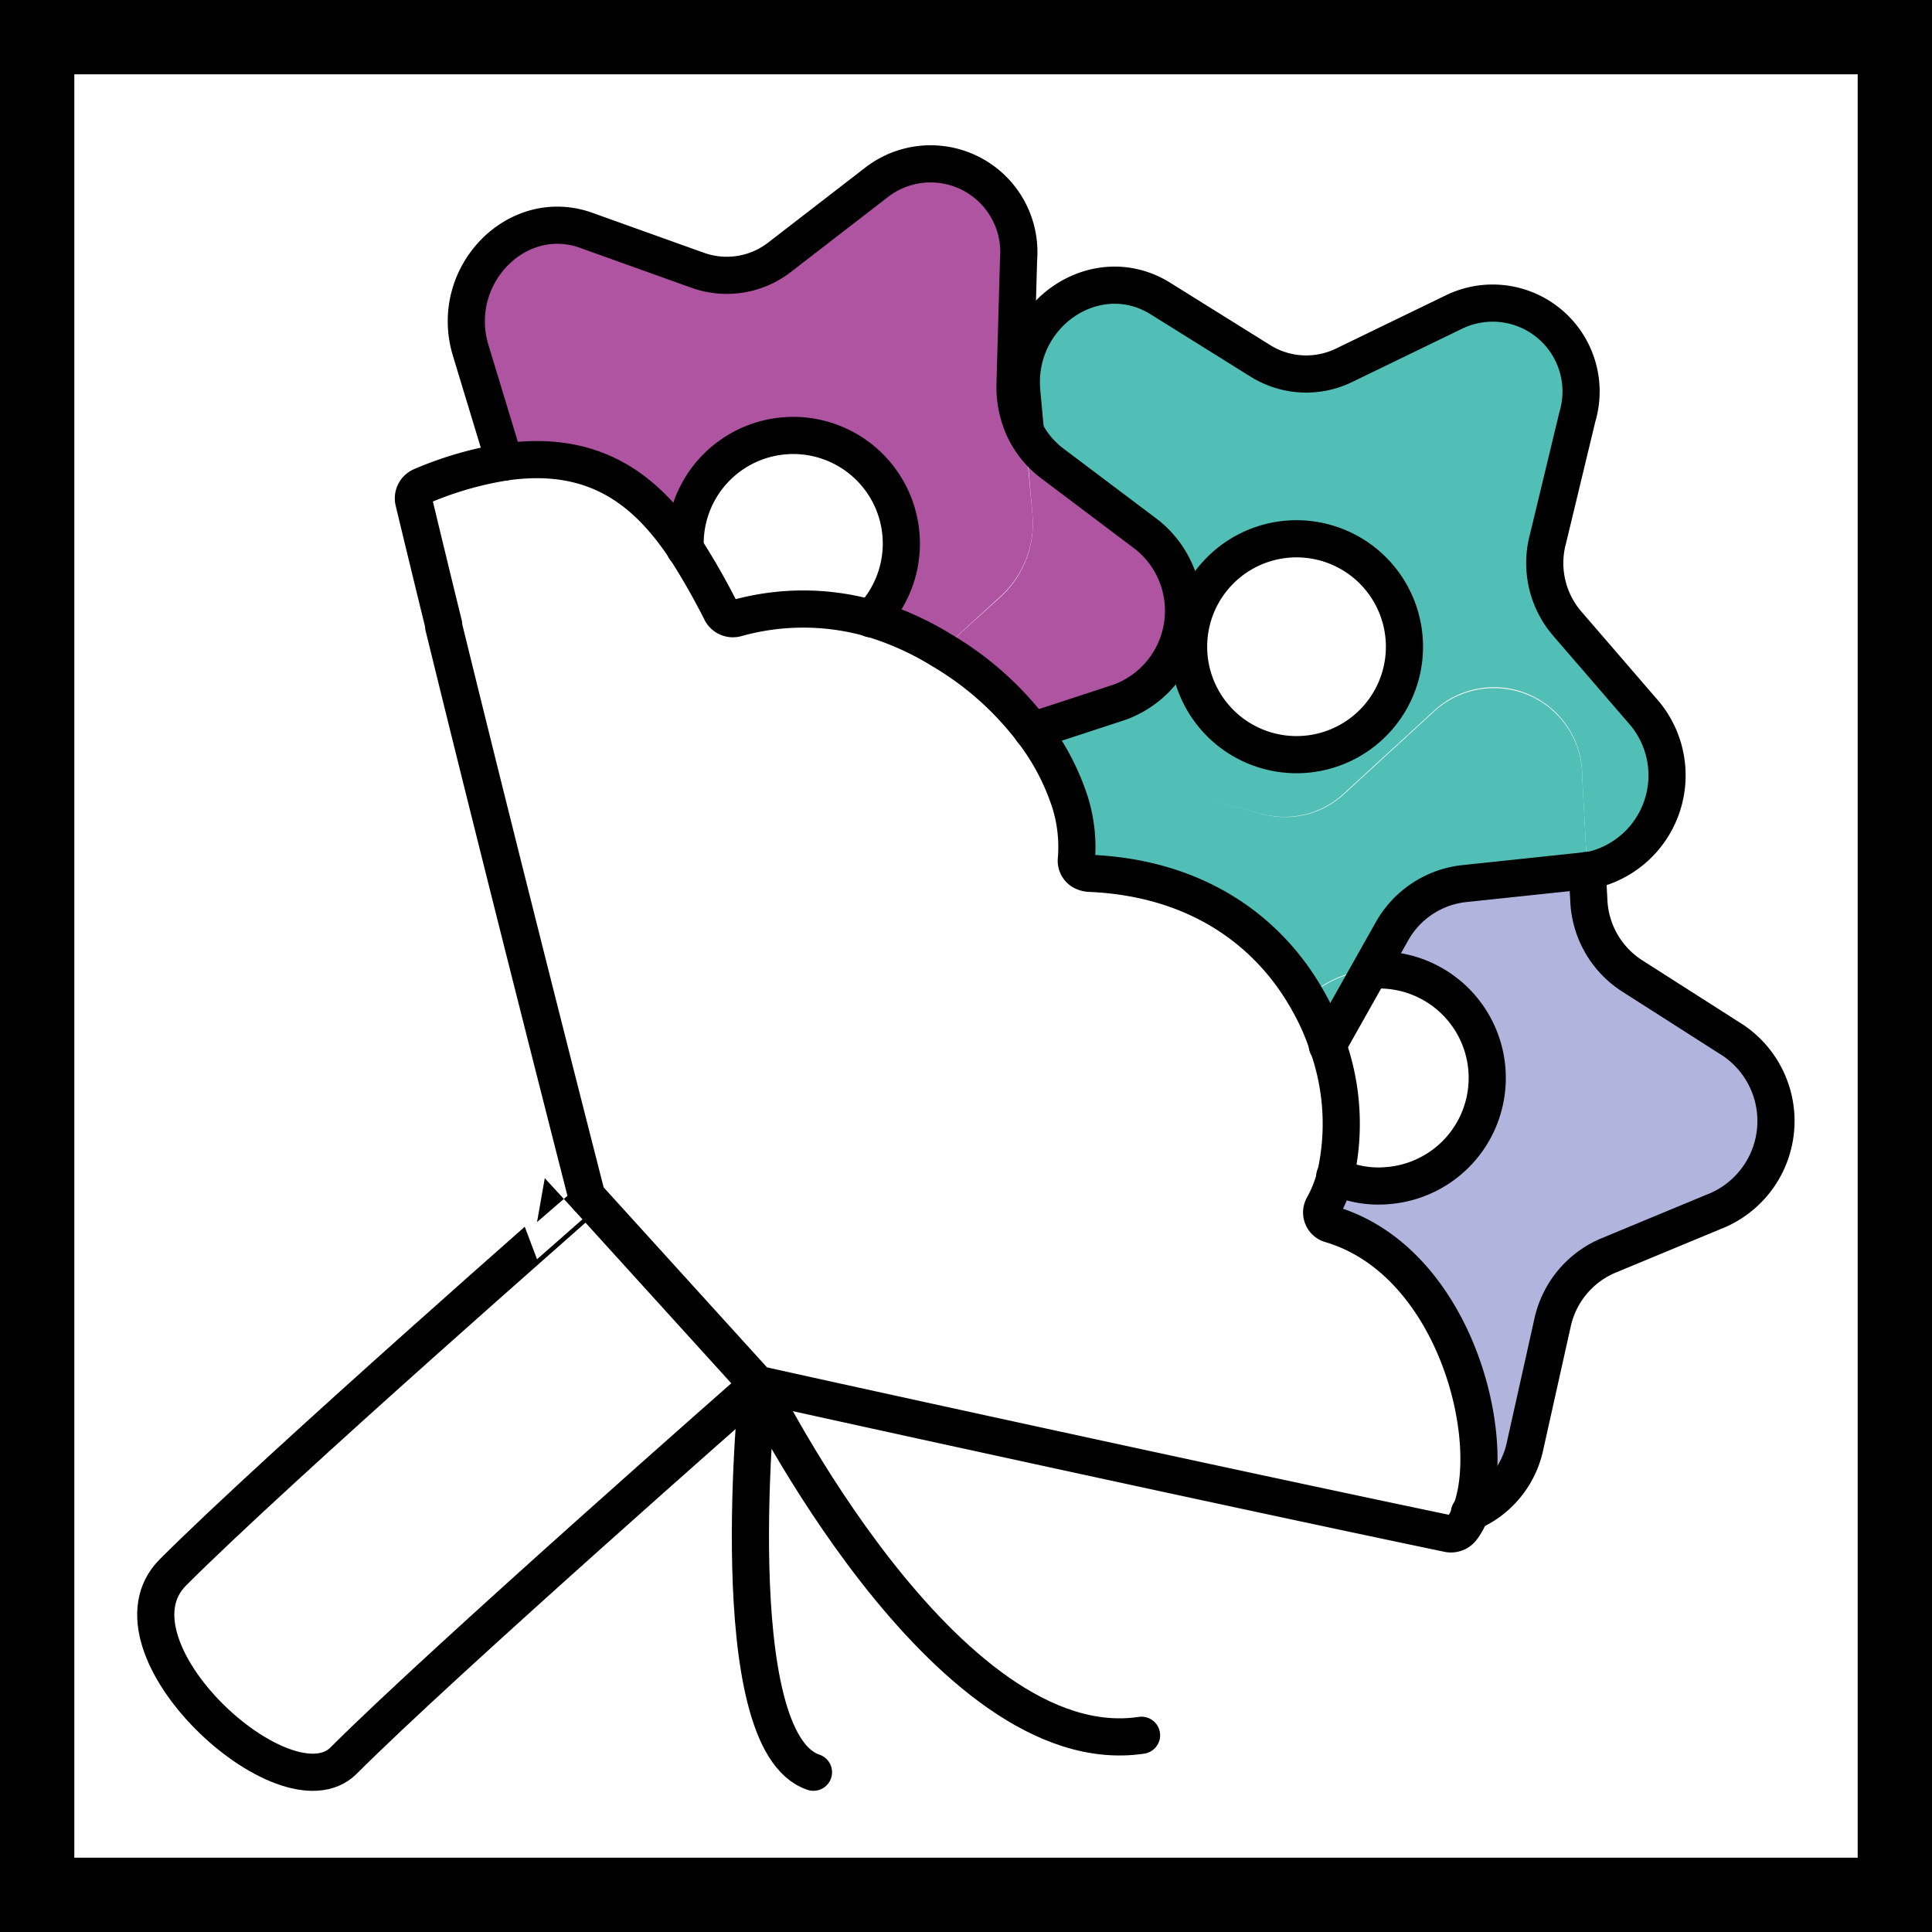 <svg xmlns="http://www.w3.org/2000/svg" viewBox="0 0 104 104"><rect x="0" y="0" width="104" height="104" fill="#333333" stroke="none"/><defs><style>.cls-1,.cls-4{fill:#fff;}.cls-1,.cls-6,.cls-7{stroke:#000;}.cls-1,.cls-6{stroke-miterlimit:10;}.cls-1{stroke-width:4px;}.cls-2{fill:#b1b5dd;}.cls-3{fill:#51bfb6;}.cls-5{fill:#af54a1;}.cls-6,.cls-7{fill:none;stroke-width:2px;}.cls-7{stroke-linecap:round;stroke-linejoin:round;}</style></defs><title>Свадебные букеты</title><g id="Пиктограммы"><rect class="cls-1" x="2" y="2" width="100" height="100"/><path class="cls-2" d="M93.29,56a5.24,5.24,0,0,1-.77,9.12l-6,2.49a5.1,5.1,0,0,0-2.95,3.61l-1.47,6.59a5,5,0,0,1-3,3.62c1.59-3.95-.81-13.54-7.49-15.54a.66.66,0,0,1-.4-1,7.13,7.13,0,0,0,.63-1.59,5.53,5.53,0,0,0,2.86.5,5.81,5.81,0,1,0-.93-11.59h0l1.16-2.06a5.09,5.09,0,0,1,3.86-2.6l6.43-.68.21,0,.09,1.67a5.08,5.08,0,0,0,2.31,4Z"/><path class="cls-3" d="M88.58,38.38a5.23,5.23,0,0,1-3.14,8.47l-.27-5.07a4.75,4.75,0,0,0-8-3.5l-4.84,4.44A4.67,4.67,0,0,1,68,43.83l-6.16-1.67a4.6,4.6,0,0,0-4.25,1,12.79,12.79,0,0,0-2-3.81l4.7-1.54a5.24,5.24,0,0,0,1.49-9l-5.15-3.88a5,5,0,0,1-1.45-1.77L55,21.06c-.36-4.17,4-7.13,7.45-5l5.42,3.38a4.66,4.66,0,0,0,4.51.21l5.92-2.87a4.76,4.76,0,0,1,6.61,5.66L83.33,29a5,5,0,0,0,1,4.53ZM75.48,36a5.81,5.81,0,1,0-6.9,4.47A5.8,5.8,0,0,0,75.48,36Z"/><path class="cls-3" d="M85.17,41.78l.27,5.07-.21,0-6.43.68a5.09,5.09,0,0,0-3.86,2.6l-1.16,2.06a5.86,5.86,0,0,0-3.44,1.51c-2-3.57-5.83-6.52-11.73-6.76a1,1,0,0,1-.3-.08.65.65,0,0,1-.38-.66,8.08,8.08,0,0,0-.34-3.09,4.6,4.6,0,0,1,4.25-1L68,43.83a4.67,4.67,0,0,0,4.38-1.11l4.84-4.44A4.75,4.75,0,0,1,85.17,41.78Z"/><path class="cls-4" d="M80.06,57.56a5.81,5.81,0,0,1-5.33,6.26,5.53,5.53,0,0,1-2.86-.5,12.62,12.62,0,0,0-.39-7c.06-.08.1-.16.15-.24l2.15-3.82h0A5.81,5.81,0,0,1,80.06,57.56Z"/><path class="cls-4" d="M71.64,65.92c6.68,2,9.08,11.59,7.49,15.54A4.57,4.57,0,0,1,73.72,80l-4-5.19A4.66,4.66,0,0,0,65.55,73l-6.36.61c-4,.38-6.61-4.23-4.44-7.8l3.46-5.71a5.37,5.37,0,0,0,.4-4.73l-2.46-6.2a5.24,5.24,0,0,1-.31-2.79l1.32.26a4.62,4.62,0,0,1,1.1.38,4.71,4.71,0,0,1,2.33,2.55l2.35,6.13a4.61,4.61,0,0,0,5.53,2.87,5.83,5.83,0,0,0,3.4,4.8,7.13,7.13,0,0,1-.63,1.59A.66.66,0,0,0,71.64,65.92Z"/><path class="cls-4" d="M79.13,81.46a3,3,0,0,1-.44.82.74.74,0,0,1-.72.29c-12.55-2.62-34.58-7.45-37-8a.8.8,0,0,1-.34-.18l0,0-8.92-9.84a1,1,0,0,1-.16-.28c-.44-1.73-4.32-16.88-7.67-30.55l2.51,9.78,6.39-.09a4.65,4.65,0,0,1,4,2.15L40.35,51a4.75,4.75,0,0,0,8.58-1.44l1.38-4.41a5.29,5.29,0,0,0,.57.15l5,1a5.24,5.24,0,0,0,.31,2.79l2.46,6.2a5.37,5.37,0,0,1-.4,4.73l-3.46,5.71c-2.17,3.57.46,8.18,4.44,7.8L65.55,73a4.66,4.66,0,0,1,4.13,1.82l4,5.19A4.57,4.57,0,0,0,79.13,81.46Z"/><path class="cls-4" d="M71,29.13a5.81,5.81,0,1,1-6.91,4.46A5.8,5.8,0,0,1,71,29.13Z"/><path class="cls-3" d="M73.78,52.23l-2.15,3.82c0,.08-.09.16-.15.24a13.11,13.11,0,0,0-1.14-2.55A5.86,5.86,0,0,1,73.78,52.23Z"/><path class="cls-4" d="M71.48,56.29a12.62,12.62,0,0,1,.39,7,5.83,5.83,0,0,1-3.4-4.8A4.91,4.91,0,0,0,71.48,56.29Z"/><path class="cls-4" d="M70.34,53.74a13.11,13.11,0,0,1,1.14,2.55,4.91,4.91,0,0,1-3,2.23v0A5.8,5.8,0,0,1,70.34,53.74Z"/><path class="cls-4" d="M70.34,53.74a5.8,5.8,0,0,0-1.87,4.76v0a4.61,4.61,0,0,1-5.53-2.87l-2.35-6.13A4.71,4.71,0,0,0,58.26,47l.05-.07a1,1,0,0,0,.3.08C64.51,47.22,68.31,50.17,70.34,53.74Z"/><path class="cls-5" d="M61.79,28.77a5.24,5.24,0,0,1-1.49,9l-4.7,1.54A16.88,16.88,0,0,0,50.69,35l3.15-2.85a5.35,5.35,0,0,0,1.74-4.41l-.39-4.59a5,5,0,0,0,1.45,1.77Z"/><path class="cls-4" d="M58.31,46.9l-.05.07a4.62,4.62,0,0,0-1.1-.38l-1.32-.26a5.2,5.2,0,0,1,1.75-3.18,8.08,8.08,0,0,1,.34,3.09A.65.65,0,0,0,58.31,46.9Z"/><path class="cls-4" d="M57.59,43.15a5.2,5.2,0,0,0-1.75,3.18l-5-1a5.29,5.29,0,0,1-.57-.15l.62-2a5.09,5.09,0,0,1,3.23-3.36l1.44-.47A12.79,12.79,0,0,1,57.59,43.15Z"/><path class="cls-5" d="M55.58,27.71a5.35,5.35,0,0,1-1.74,4.41L50.69,35a15.81,15.81,0,0,0-3.87-1.66,5.82,5.82,0,1,0-10-4.08,1.72,1.72,0,0,0,0,.32c-2-3-4.76-5.4-9.72-4.68l-1.82-6c-1.22-4,2.46-7.82,6.22-6.47l6,2.15A4.64,4.64,0,0,0,42,13.82l5.18-4a4.75,4.75,0,0,1,7.65,4.13l-.19,6.74a5.39,5.39,0,0,0,.52,2.46Z"/><path class="cls-4" d="M55.6,39.34l-1.44.47a5.09,5.09,0,0,0-3.23,3.36l-.62,2c-3.46-1.16-4.37-5.94-1.42-8.6L50.69,35A16.88,16.88,0,0,1,55.6,39.34Z"/><path class="cls-4" d="M50.69,35l-1.8,1.62c-3,2.66-2,7.44,1.42,8.6L48.93,49.6A4.75,4.75,0,0,1,40.35,51l-3.6-5.49a4.65,4.65,0,0,0-4-2.15l-6.39.09-2.51-9.78s0-.07,0-.1L26.5,30a5.38,5.38,0,0,0,.79-4.68l-.13-.4c5-.72,7.73,1.69,9.72,4.68a5.81,5.81,0,0,0,9.94,3.76A15.81,15.81,0,0,1,50.69,35Z"/><path class="cls-4" d="M42.68,23.41a5.82,5.82,0,0,1,4.14,9.9,13.33,13.33,0,0,0-7.2,0,.71.71,0,0,1-.81-.34,38.23,38.23,0,0,0-1.93-3.39,1.72,1.72,0,0,1,0-.32A5.82,5.82,0,0,1,42.68,23.41Z"/><path class="cls-4" d="M46.82,33.31a5.81,5.81,0,0,1-9.94-3.76,38.23,38.23,0,0,1,1.93,3.39.71.71,0,0,0,.81.34A13.33,13.33,0,0,1,46.82,33.31Z"/><path class="cls-4" d="M40.66,74.41l.13.13s-17,14.94-22.29,20.23C15.38,97.89,5.34,88.6,9.31,84.64,14.94,79,31.6,64.42,31.6,64.42l.11.12,8.92,9.84Z"/><path class="cls-4" d="M27.29,25.27A5.38,5.38,0,0,1,26.5,30l-2.64,3.66c-.56-2.28-1.1-4.51-1.61-6.63a.71.71,0,0,1,.42-.81,18.85,18.85,0,0,1,4.49-1.3Z"/><path class="cls-6" d="M31.71,64.54l-.11-.12S14.94,79,9.31,84.64c-4,4,6.07,13.25,9.19,10.13,5.28-5.29,22.29-20.23,22.29-20.23l-.13-.13"/><path class="cls-7" d="M85.44,46.85l.09,1.67a5.08,5.08,0,0,0,2.31,4L93.29,56a5.24,5.24,0,0,1-.77,9.12l-6,2.49a5.1,5.1,0,0,0-2.95,3.61l-1.47,6.59a5,5,0,0,1-3,3.62"/><path class="cls-7" d="M73.78,52.23h0a5.81,5.81,0,1,1,.93,11.59,5.53,5.53,0,0,1-2.86-.5"/><path class="cls-7" d="M55.19,23.12,55,21.06c-.36-4.17,4-7.13,7.45-5l5.42,3.38a4.66,4.66,0,0,0,4.51.21l5.92-2.87a4.76,4.76,0,0,1,6.61,5.66L83.33,29a5,5,0,0,0,1,4.53l4.22,4.89a5.23,5.23,0,0,1-3.14,8.47l-.21,0-6.43.68a5.09,5.09,0,0,0-3.86,2.6l-1.16,2.06-2.15,3.82c0,.08-.09.16-.15.24"/><path class="cls-7" d="M75.48,36A5.81,5.81,0,1,1,71,29.13,5.81,5.81,0,0,1,75.48,36Z"/><path class="cls-7" d="M27.16,24.87l-1.82-6c-1.22-4,2.46-7.82,6.22-6.47l6,2.15A4.64,4.64,0,0,0,42,13.82l5.18-4a4.75,4.75,0,0,1,7.65,4.13l-.19,6.74a5.39,5.39,0,0,0,.52,2.46,5,5,0,0,0,1.45,1.77l5.15,3.88a5.24,5.24,0,0,1-1.49,9l-4.7,1.54"/><path class="cls-7" d="M36.88,29.55a1.72,1.72,0,0,1,0-.32,5.82,5.82,0,1,1,10,4.08"/><path class="cls-7" d="M31.71,64.54a1,1,0,0,1-.16-.28c-.44-1.73-4.32-16.88-7.67-30.55,0,0,0-.07,0-.1-.56-2.28-1.1-4.51-1.61-6.63a.71.71,0,0,1,.42-.81,18.85,18.85,0,0,1,4.49-1.3c5-.72,7.73,1.69,9.72,4.68a38.23,38.23,0,0,1,1.93,3.39.71.71,0,0,0,.81.34,13.33,13.33,0,0,1,7.2,0A15.81,15.81,0,0,1,50.69,35a16.88,16.88,0,0,1,4.91,4.37,12.79,12.79,0,0,1,2,3.81,8.08,8.08,0,0,1,.34,3.09.65.65,0,0,0,.38.66,1,1,0,0,0,.3.08c5.9.24,9.7,3.19,11.73,6.76a13.11,13.11,0,0,1,1.14,2.55,12.62,12.62,0,0,1,.39,7,7.13,7.13,0,0,1-.63,1.59.66.66,0,0,0,.4,1c6.68,2,9.08,11.59,7.49,15.54a3,3,0,0,1-.44.82.74.74,0,0,1-.72.29c-12.55-2.62-34.58-7.45-37-8a.8.8,0,0,1-.34-.18l0,0Z"/><path class="cls-7" d="M61.45,93.41C50.87,95,40.79,74.54,40.79,74.54s-2,19.2,3,20.86"/></g></svg>